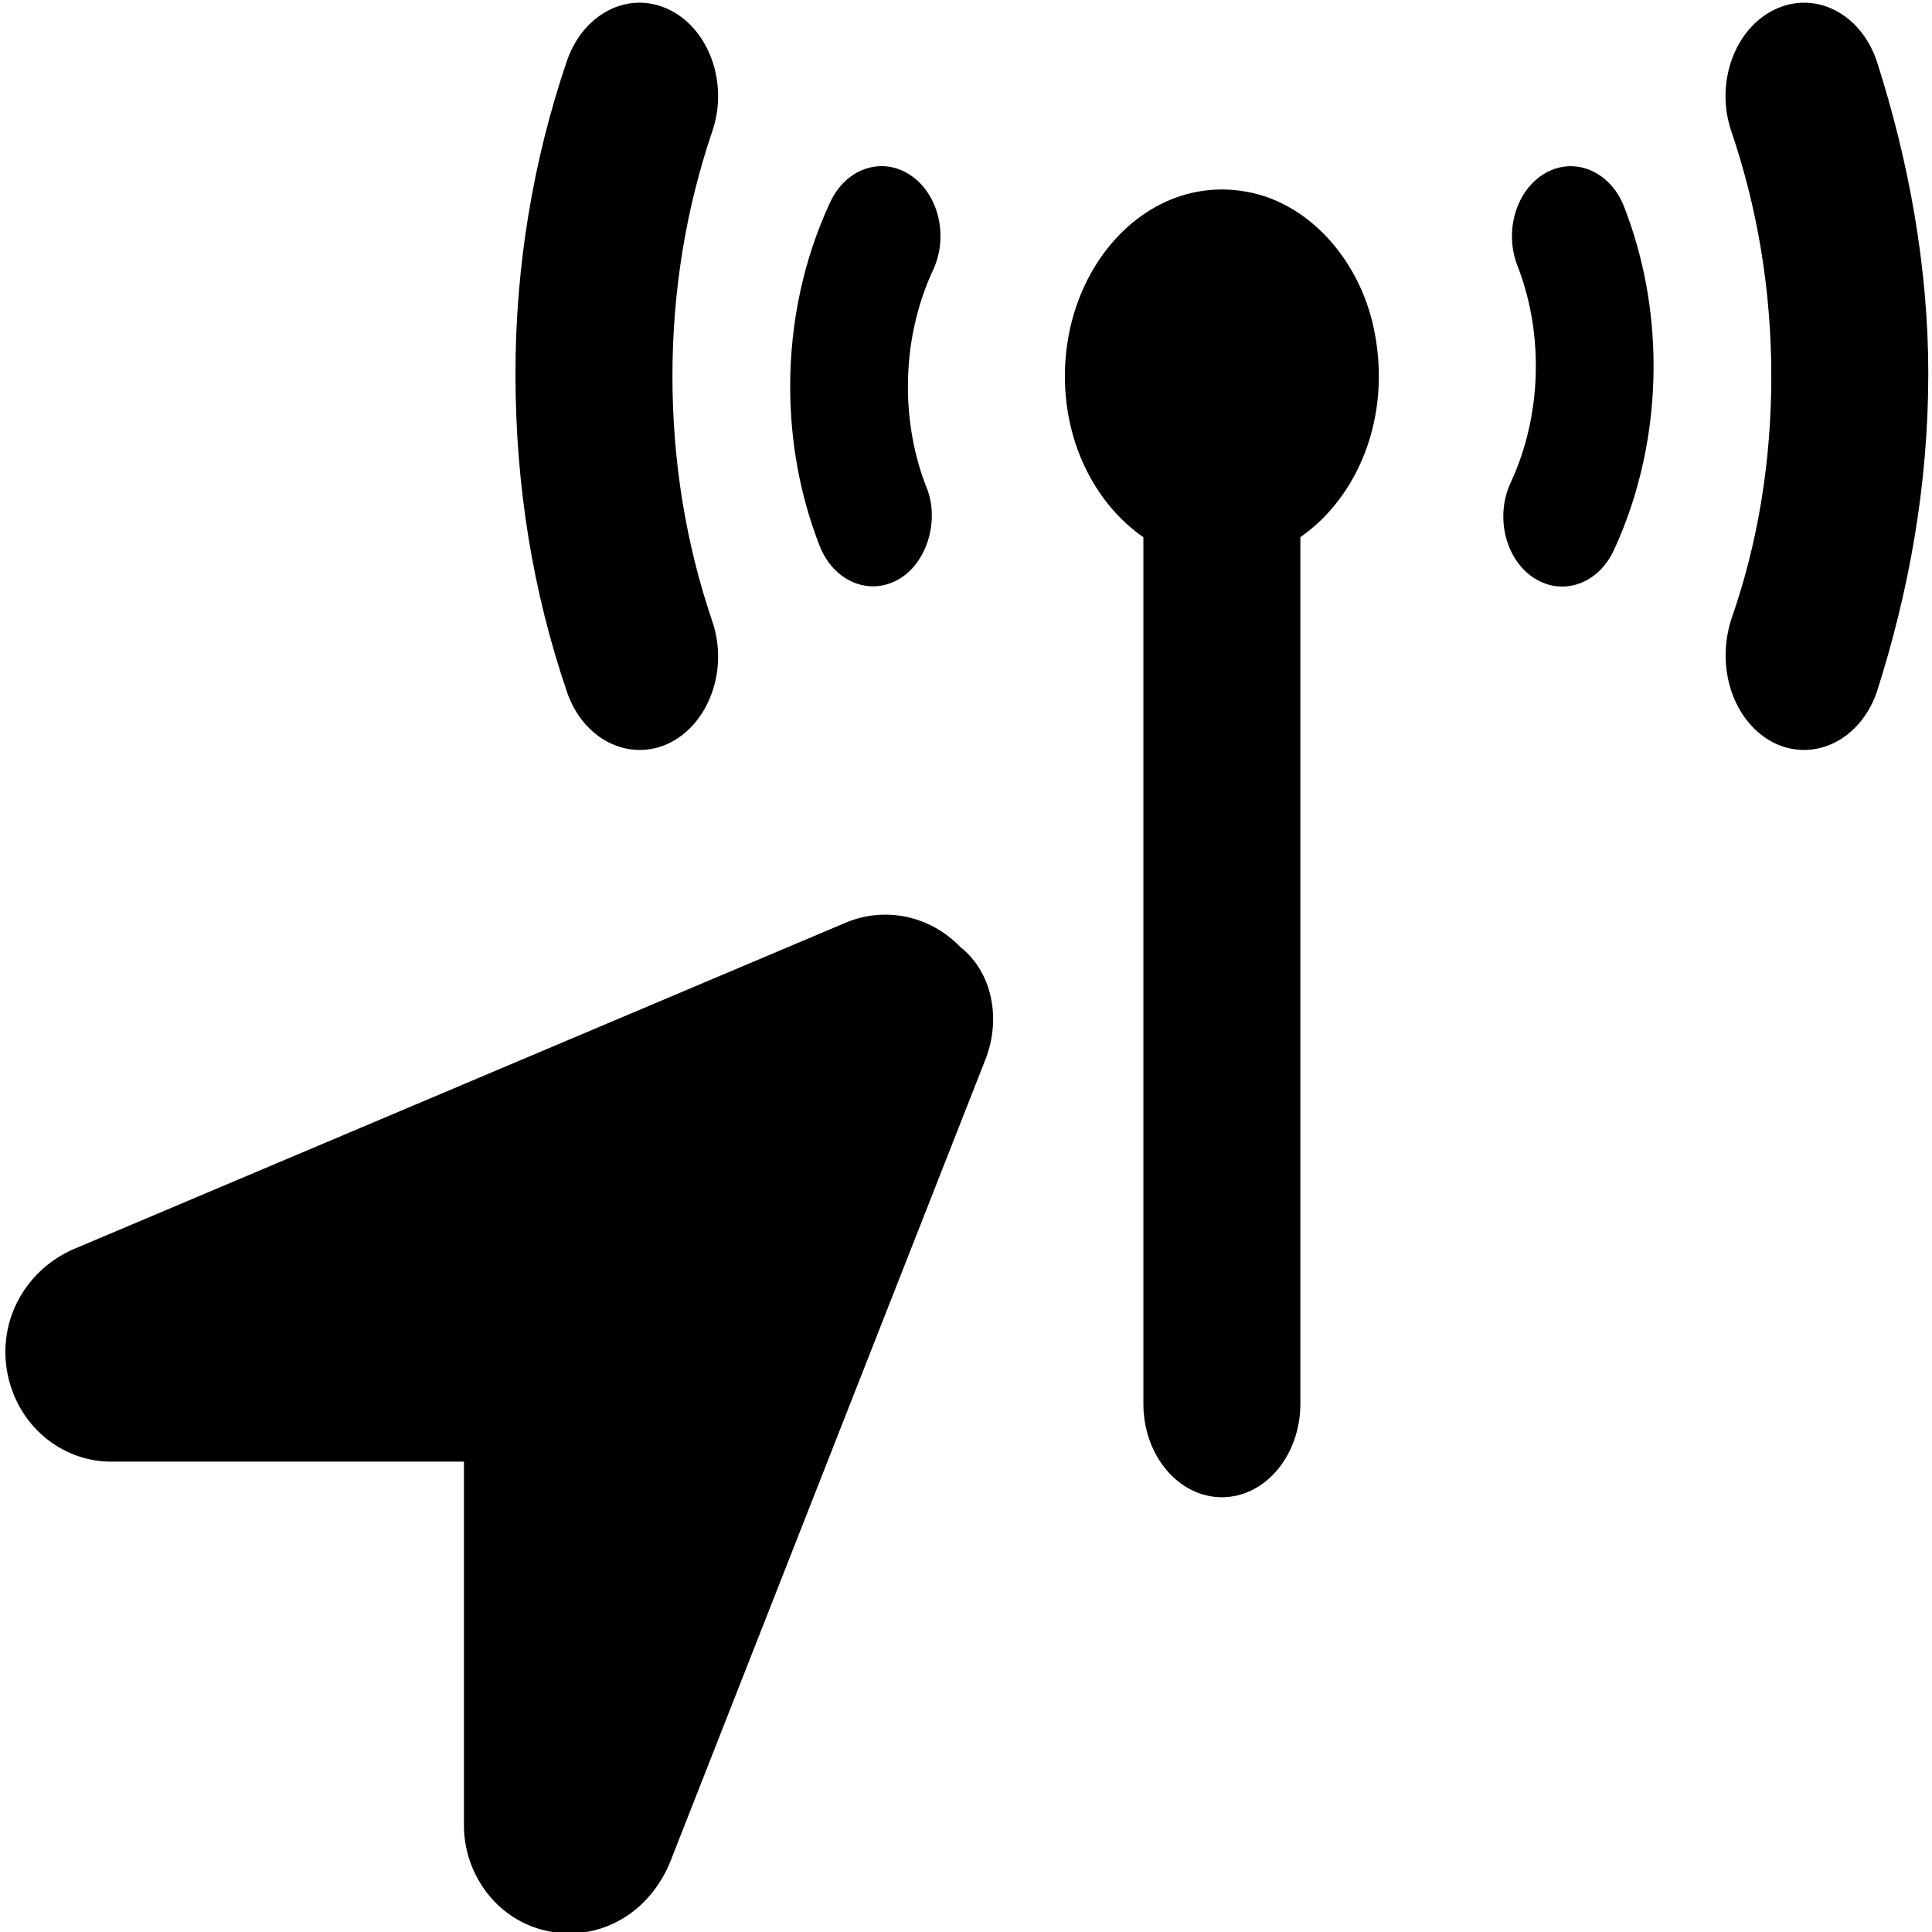 <?xml version="1.0" encoding="UTF-8" standalone="no"?>
<svg
   aria-hidden="true"
   focusable="false"
   data-prefix="fas"
   data-icon="tower-broadcast"
   class="svg-inline--fa fa-tower-broadcast"
   role="img"
   viewBox="0 0 512 512"
   version="1.1"
   id="svg233"
   sodipodi:docname="logo.svg"
   inkscape:version="1.1.1 (3bf5ae0d25, 2021-09-20)"
   inkscape:export-filename="C:\Users\harla\Downloads\logo192.png"
   inkscape:export-xdpi="36"
   inkscape:export-ydpi="36"
   xmlns:inkscape="http://www.inkscape.org/namespaces/inkscape"
   xmlns:sodipodi="http://sodipodi.sourceforge.net/DTD/sodipodi-0.dtd"
   xmlns="http://www.w3.org/2000/svg"
   xmlns:svg="http://www.w3.org/2000/svg">
  <defs
     id="defs237" />
  <sodipodi:namedview
     id="namedview235"
     pagecolor="#ffffff"
     bordercolor="#666666"
     borderopacity="1.0"
     inkscape:pageshadow="2"
     inkscape:pageopacity="0.0"
     inkscape:pagecheckerboard="0"
     showgrid="false"
     inkscape:zoom="1.1062354"
     inkscape:cx="34.350736"
     inkscape:cy="220.56788"
     inkscape:window-width="1271"
     inkscape:window-height="1032"
     inkscape:window-x="234"
     inkscape:window-y="0"
     inkscape:window-maximized="0"
     inkscape:current-layer="svg233" />
  <path
     fill="currentColor"
     d="m 241.191,46.359 c -7.54,-4.958 -17.031,-1.74 -21.191,7.256 -6.955,14.86 -10.595,31.723 -10.595,48.741 0,14.721 2.62,28.962 7.787,42.251 2.631,6.789 8.275,10.775 14.171,10.775 2.194,0 4.418,-0.556 6.533,-1.717 7.846,-4.278 11.226,-15.959 7.586,-24.623 -3.25,-8.354 -4.875,-17.327 -4.875,-26.687 0,-10.775 2.306,-21.419 6.663,-30.795 4.193,-8.934 1.463,-20.244 -6.078,-25.202 z M 177.299,2.54 c -10.686,-5.17 -22.77,1.016 -27.08,13.659 -9.037,26.564 -13.618,54.666 -13.618,82.831 0,29.549 4.581,57.707 13.618,84.239 3.27,9.669 11.063,15.471 19.293,15.471 2.587,0 5.239,-0.541 7.787,-1.779 10.654,-5.183 15.796,-19.571 11.479,-32.257 -7.02,-20.654 -10.576,-42.468 -10.576,-64.978 0,-22.479 3.555,-44.324 10.576,-64.97 C 193.095,22.093 187.953,7.665 177.299,2.54 Z M 497.366,16.198 C 493.07,3.504 480.966,-2.607 470.286,2.538 459.632,7.662 454.49,22.093 458.807,34.756 c 7.033,20.646 10.608,42.499 10.608,64.97 0,22.479 -3.555,44.332 -10.576,64.282 -4.31,13.382 0.826,27.77 11.486,32.953 2.535,1.238 5.2,1.779 7.8,1.779 8.229,0 16.017,-5.85 19.286,-15.471 8.47,-26.533 13.605,-54.69 13.605,-84.239 0,-28.165 -5.135,-56.268 -13.651,-82.831 z m -87.624,29.557 c -7.82,4.302 -11.232,15.324 -7.618,24.63 3.263,8.377 4.888,17.351 4.888,26.711 0,10.783 -2.306,21.419 -6.663,30.795 -4.174,8.965 -1.442,20.282 6.094,25.233 2.397,1.571 4.987,2.321 7.547,2.321 5.485,0 10.816,-3.458 13.664,-9.569 6.92,-14.898 10.56,-31.762 10.56,-48.78 0,-14.721 -2.62,-28.954 -7.787,-42.251 -3.588,-9.352 -12.949,-13.367 -20.684,-9.089 z m -76.963,5.585 c -26.846,-6.707 -50.572,17.544 -50.572,48.385 0,18.279 8.418,34.067 20.801,42.638 v 229.666 c 0,13.669 9.315,24.753 20.801,24.753 11.486,0 20.801,-11.085 20.801,-24.753 V 142.348 c 15.113,-10.474 24.324,-31.684 19.52,-55.061 C 360.471,69.488 347.86,55.1 332.779,51.341 Z"
     id="path231"
     style="stroke-width:0.709" />
  <path
     fill="currentColor"
     d="M 261.096,280.909 177.48,493.745 c -4.908,11.633 -15.251,18.604 -26.47,18.604 -16.852,0 -28.059,-14.003 -28.059,-28.552 V 387.351 H 29.472 c -13.404,0 -24.933,-9.833 -27.516,-23.49 -2.593,-13.639 4.492,-26.733 16.899,-32.547 L 224.01,244.567 c 10.436,-4.451 22.467,-1.933 30.449,6.365 8.508,6.656 10.962,19.119 6.638,29.976 z"
     id="path2"
     style="stroke-width:0.595" />
</svg>

